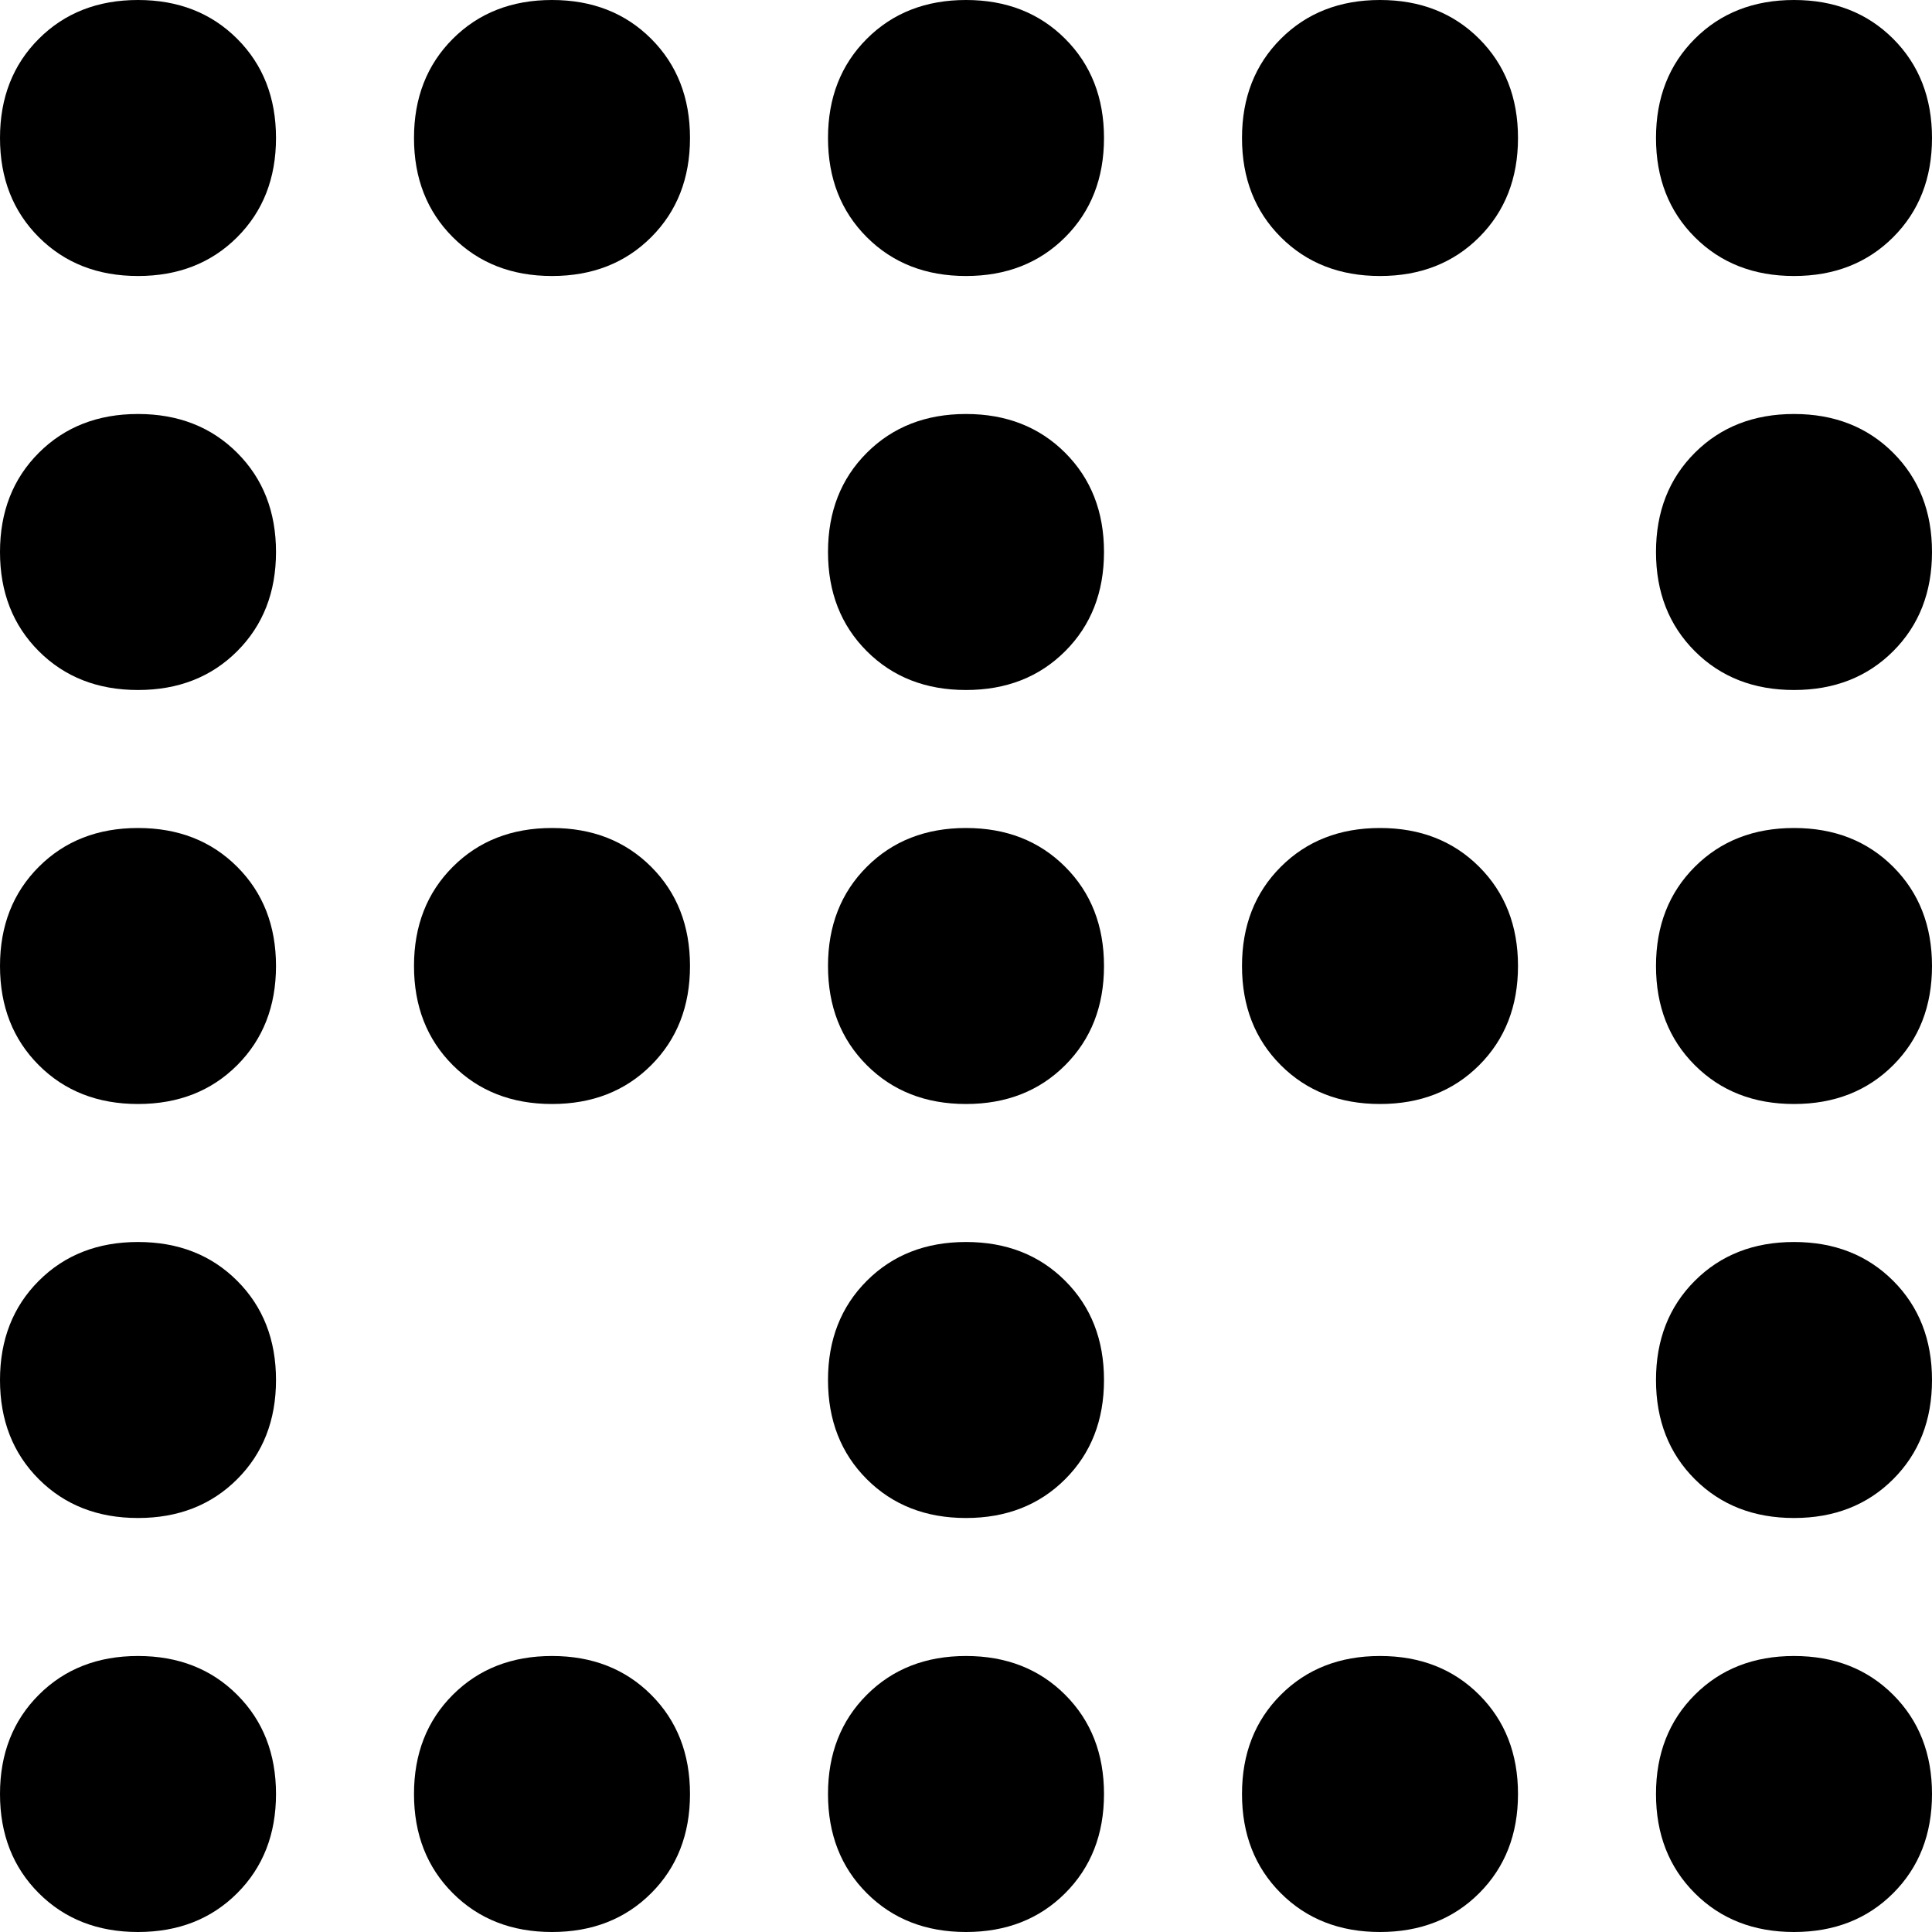 <svg xmlns="http://www.w3.org/2000/svg" viewBox="0 0 448 448">
  <path d="M 32 448 Q 18 448 9 439 L 9 439 L 9 439 Q 0 430 0 416 Q 0 402 9 393 Q 18 384 32 384 Q 46 384 55 393 Q 64 402 64 416 Q 64 430 55 439 Q 46 448 32 448 L 32 448 Z M 128 384 Q 142 384 151 393 L 151 393 L 151 393 Q 160 402 160 416 Q 160 430 151 439 Q 142 448 128 448 Q 114 448 105 439 Q 96 430 96 416 Q 96 402 105 393 Q 114 384 128 384 L 128 384 Z M 128 0 Q 142 0 151 9 L 151 9 L 151 9 Q 160 18 160 32 Q 160 46 151 55 Q 142 64 128 64 Q 114 64 105 55 Q 96 46 96 32 Q 96 18 105 9 Q 114 0 128 0 L 128 0 Z M 128 256 Q 114 256 105 247 L 105 247 L 105 247 Q 96 238 96 224 Q 96 210 105 201 Q 114 192 128 192 Q 142 192 151 201 Q 160 210 160 224 Q 160 238 151 247 Q 142 256 128 256 L 128 256 Z M 320 384 Q 334 384 343 393 L 343 393 L 343 393 Q 352 402 352 416 Q 352 430 343 439 Q 334 448 320 448 Q 306 448 297 439 Q 288 430 288 416 Q 288 402 297 393 Q 306 384 320 384 L 320 384 Z M 320 64 Q 306 64 297 55 L 297 55 L 297 55 Q 288 46 288 32 Q 288 18 297 9 Q 306 0 320 0 Q 334 0 343 9 Q 352 18 352 32 Q 352 46 343 55 Q 334 64 320 64 L 320 64 Z M 320 192 Q 334 192 343 201 L 343 201 L 343 201 Q 352 210 352 224 Q 352 238 343 247 Q 334 256 320 256 Q 306 256 297 247 Q 288 238 288 224 Q 288 210 297 201 Q 306 192 320 192 L 320 192 Z M 224 448 Q 210 448 201 439 L 201 439 L 201 439 Q 192 430 192 416 Q 192 402 201 393 Q 210 384 224 384 Q 238 384 247 393 Q 256 402 256 416 Q 256 430 247 439 Q 238 448 224 448 L 224 448 Z M 224 0 Q 238 0 247 9 L 247 9 L 247 9 Q 256 18 256 32 Q 256 46 247 55 Q 238 64 224 64 Q 210 64 201 55 Q 192 46 192 32 Q 192 18 201 9 Q 210 0 224 0 L 224 0 Z M 224 256 Q 210 256 201 247 L 201 247 L 201 247 Q 192 238 192 224 Q 192 210 201 201 Q 210 192 224 192 Q 238 192 247 201 Q 256 210 256 224 Q 256 238 247 247 Q 238 256 224 256 L 224 256 Z M 416 384 Q 430 384 439 393 L 439 393 L 439 393 Q 448 402 448 416 Q 448 430 439 439 Q 430 448 416 448 Q 402 448 393 439 Q 384 430 384 416 Q 384 402 393 393 Q 402 384 416 384 L 416 384 Z M 416 0 Q 430 0 439 9 L 439 9 L 439 9 Q 448 18 448 32 Q 448 46 439 55 Q 430 64 416 64 Q 402 64 393 55 Q 384 46 384 32 Q 384 18 393 9 Q 402 0 416 0 L 416 0 Z M 32 64 Q 18 64 9 55 L 9 55 L 9 55 Q 0 46 0 32 Q 0 18 9 9 Q 18 0 32 0 Q 46 0 55 9 Q 64 18 64 32 Q 64 46 55 55 Q 46 64 32 64 L 32 64 Z M 416 192 Q 430 192 439 201 L 439 201 L 439 201 Q 448 210 448 224 Q 448 238 439 247 Q 430 256 416 256 Q 402 256 393 247 Q 384 238 384 224 Q 384 210 393 201 Q 402 192 416 192 L 416 192 Z M 32 256 Q 18 256 9 247 L 9 247 L 9 247 Q 0 238 0 224 Q 0 210 9 201 Q 18 192 32 192 Q 46 192 55 201 Q 64 210 64 224 Q 64 238 55 247 Q 46 256 32 256 L 32 256 Z M 224 288 Q 238 288 247 297 L 247 297 L 247 297 Q 256 306 256 320 Q 256 334 247 343 Q 238 352 224 352 Q 210 352 201 343 Q 192 334 192 320 Q 192 306 201 297 Q 210 288 224 288 L 224 288 Z M 416 352 Q 402 352 393 343 L 393 343 L 393 343 Q 384 334 384 320 Q 384 306 393 297 Q 402 288 416 288 Q 430 288 439 297 Q 448 306 448 320 Q 448 334 439 343 Q 430 352 416 352 L 416 352 Z M 32 288 Q 46 288 55 297 L 55 297 L 55 297 Q 64 306 64 320 Q 64 334 55 343 Q 46 352 32 352 Q 18 352 9 343 Q 0 334 0 320 Q 0 306 9 297 Q 18 288 32 288 L 32 288 Z M 416 160 Q 402 160 393 151 L 393 151 L 393 151 Q 384 142 384 128 Q 384 114 393 105 Q 402 96 416 96 Q 430 96 439 105 Q 448 114 448 128 Q 448 142 439 151 Q 430 160 416 160 L 416 160 Z M 32 96 Q 46 96 55 105 L 55 105 L 55 105 Q 64 114 64 128 Q 64 142 55 151 Q 46 160 32 160 Q 18 160 9 151 Q 0 142 0 128 Q 0 114 9 105 Q 18 96 32 96 L 32 96 Z M 224 160 Q 210 160 201 151 L 201 151 L 201 151 Q 192 142 192 128 Q 192 114 201 105 Q 210 96 224 96 Q 238 96 247 105 Q 256 114 256 128 Q 256 142 247 151 Q 238 160 224 160 L 224 160 Z" />
</svg>